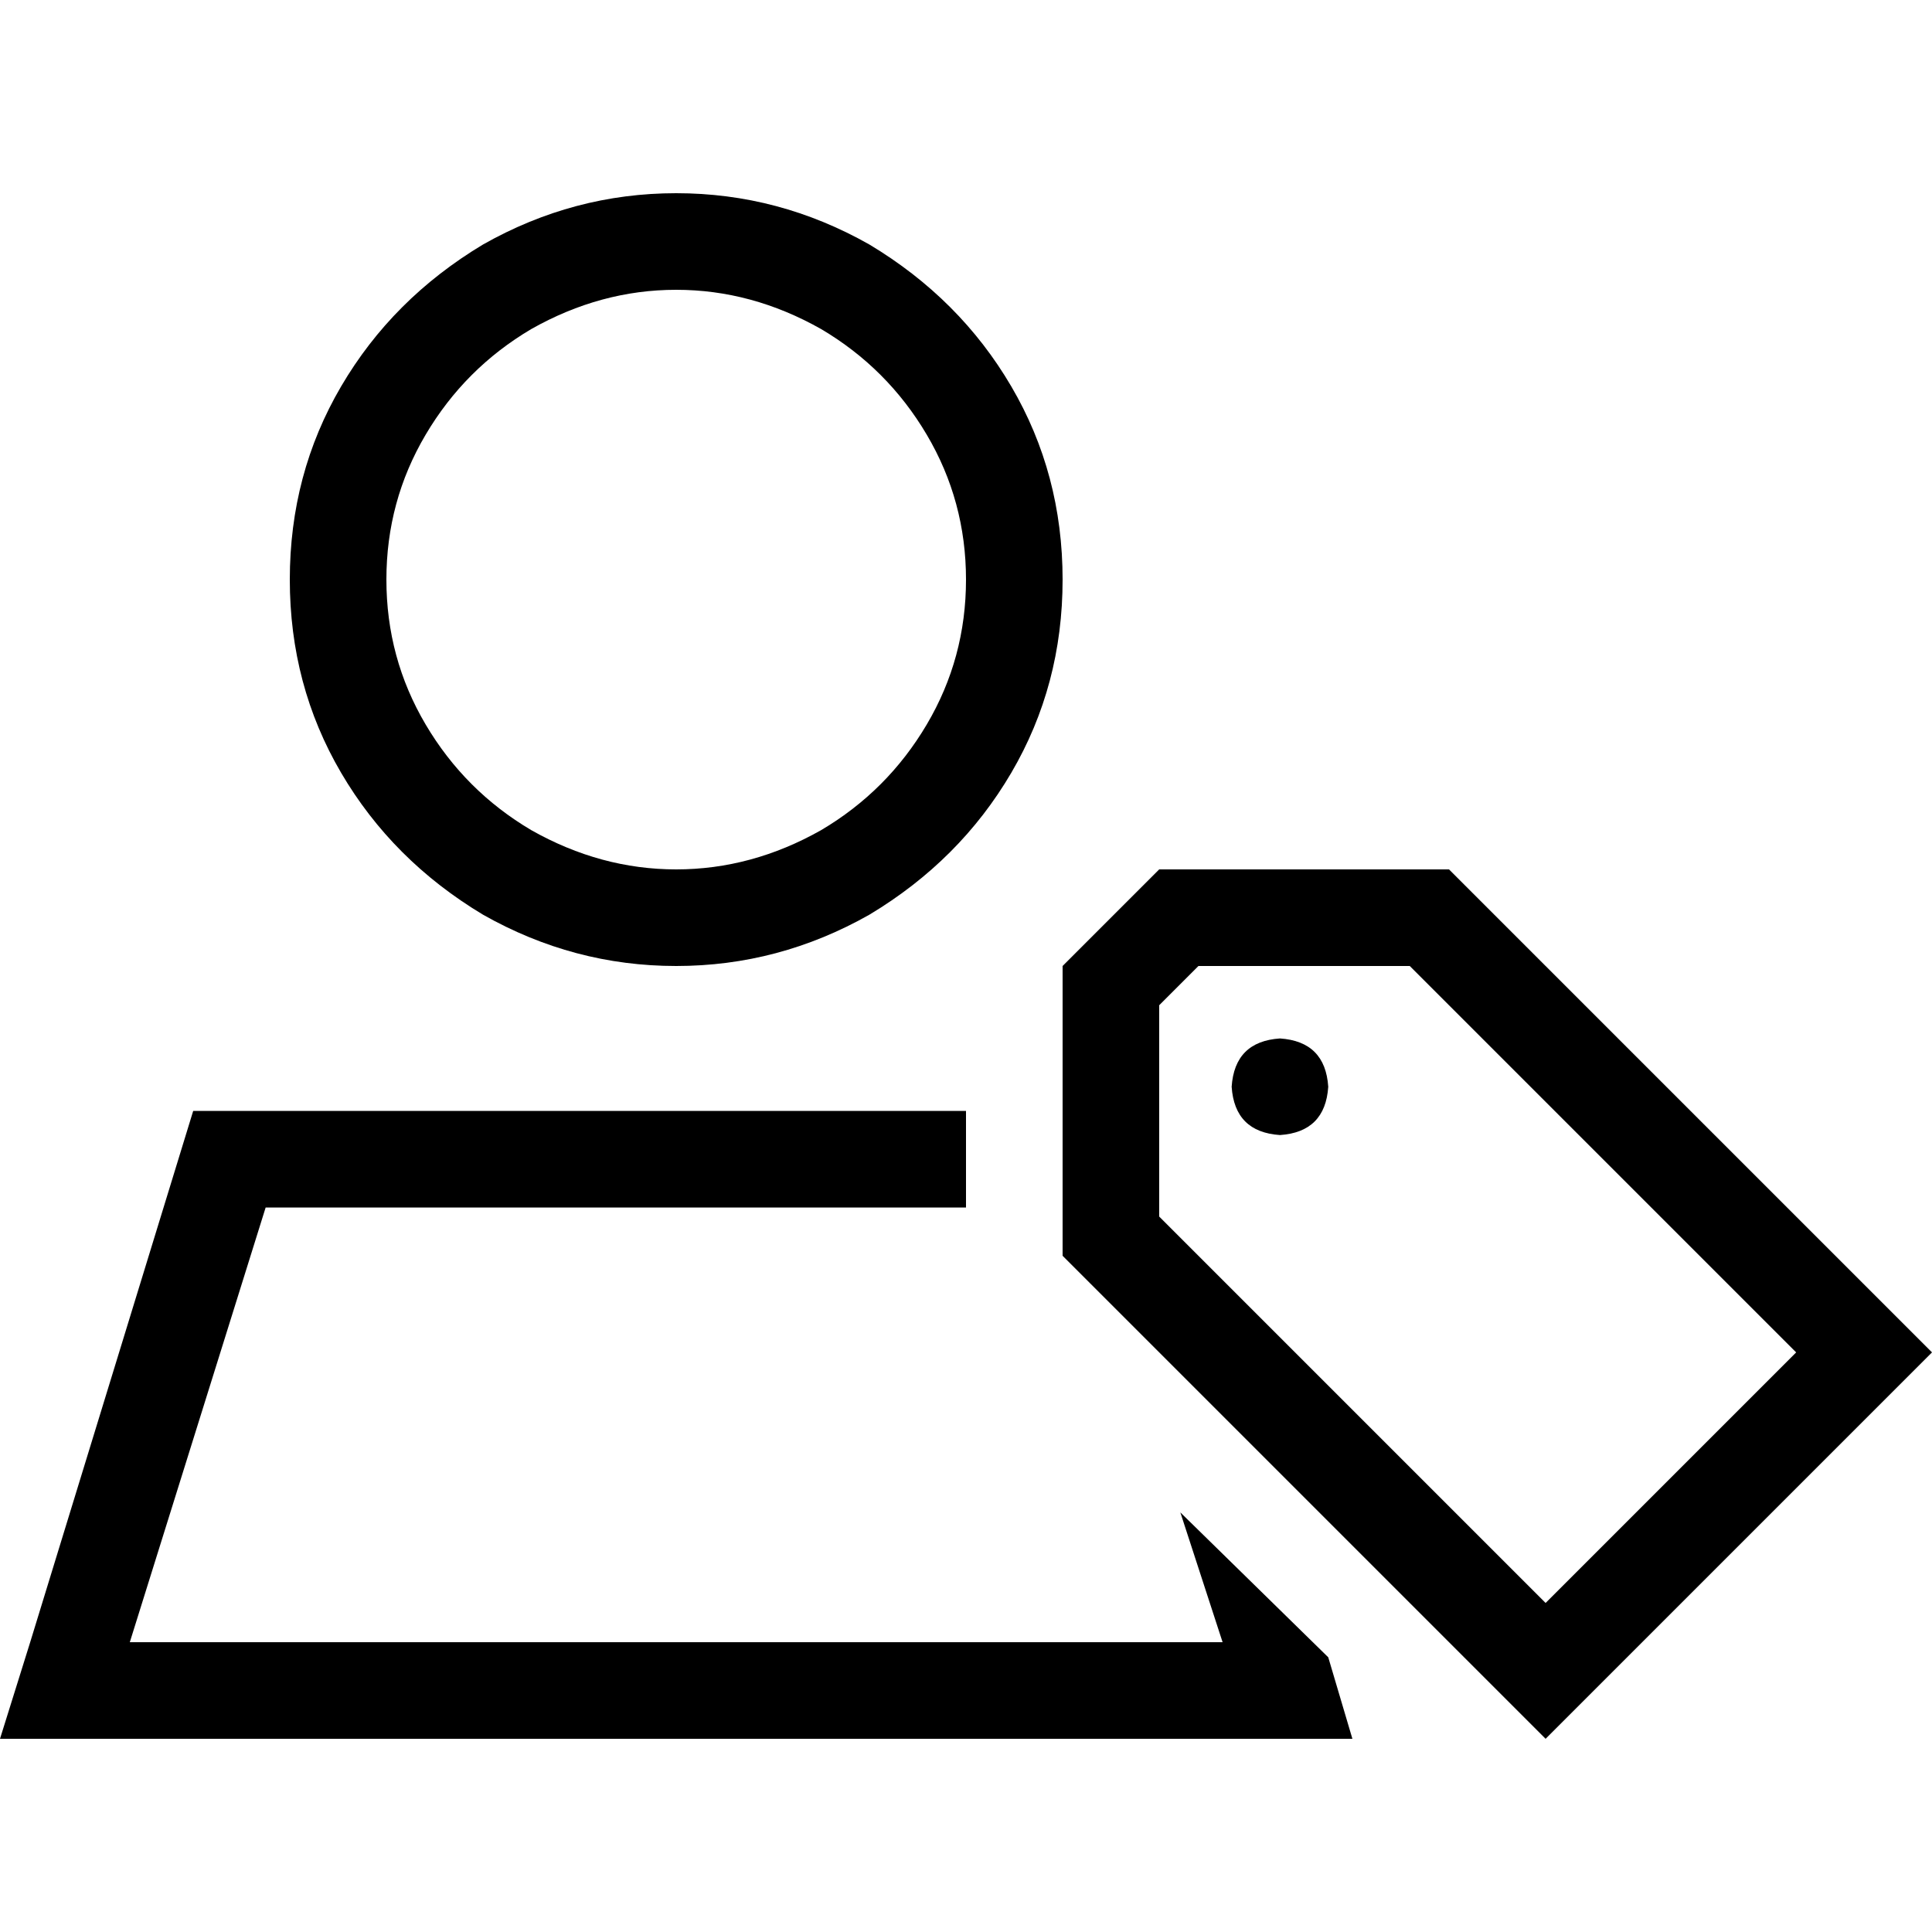 <svg xmlns="http://www.w3.org/2000/svg" viewBox="0 0 512 512">
  <path d="M 102.4 153.6 Q 102.4 132.8 112.8 115.2 L 112.8 115.2 L 112.8 115.2 Q 123.2 97.6 140.8 87.2 Q 159.2 76.8 179.2 76.8 Q 199.2 76.8 217.6 87.2 Q 235.2 97.6 245.6 115.2 Q 256 132.8 256 153.6 Q 256 174.4 245.6 192 Q 235.2 209.6 217.6 220 Q 199.2 230.4 179.2 230.4 Q 159.2 230.4 140.8 220 Q 123.2 209.6 112.8 192 Q 102.4 174.4 102.4 153.6 L 102.4 153.6 Z M 281.6 153.6 Q 281.6 125.6 268 102.4 L 268 102.4 L 268 102.4 Q 254.4 79.2 230.4 64.8 Q 206.4 51.2 179.2 51.2 Q 152 51.2 128 64.8 Q 104 79.2 90.4 102.4 Q 76.8 125.6 76.8 153.6 Q 76.8 181.6 90.4 204.8 Q 104 228 128 242.4 Q 152 256 179.2 256 Q 206.4 256 230.4 242.4 Q 254.4 228 268 204.8 Q 281.6 181.6 281.6 153.6 L 281.6 153.6 Z M 34.4 435.2 L 70.4 320 L 34.4 435.2 L 70.4 320 L 256 320 L 256 320 L 256 294.4 L 256 294.4 L 51.2 294.4 L 51.2 294.4 L 8 435.2 L 8 435.2 L 0 460.8 L 0 460.8 L 27.2 460.8 L 358.4 460.8 L 352 439.2 L 352 439.2 L 312.8 400.8 L 312.8 400.8 L 324 435.2 L 324 435.2 L 34.4 435.2 L 34.4 435.2 Z M 493.6 340 L 384 230.4 L 493.6 340 L 384 230.4 L 307.2 230.4 L 307.2 230.4 L 281.6 256 L 281.6 256 L 281.6 332.8 L 281.6 332.8 L 391.2 442.4 L 391.2 442.4 L 409.6 460.8 L 409.6 460.8 L 428 442.4 L 428 442.4 L 493.6 376.8 L 493.6 376.8 L 512 358.4 L 512 358.4 L 493.6 340 L 493.6 340 Z M 373.6 256 L 476 358.4 L 373.6 256 L 476 358.4 L 409.6 424.8 L 409.6 424.8 L 307.2 322.4 L 307.2 322.4 L 307.2 266.4 L 307.2 266.4 L 317.6 256 L 317.6 256 L 373.6 256 L 373.6 256 Z M 352 288 Q 351.2 276 339.2 275.2 Q 327.2 276 326.4 288 Q 327.2 300 339.2 300.8 Q 351.2 300 352 288 L 352 288 Z" />
</svg>